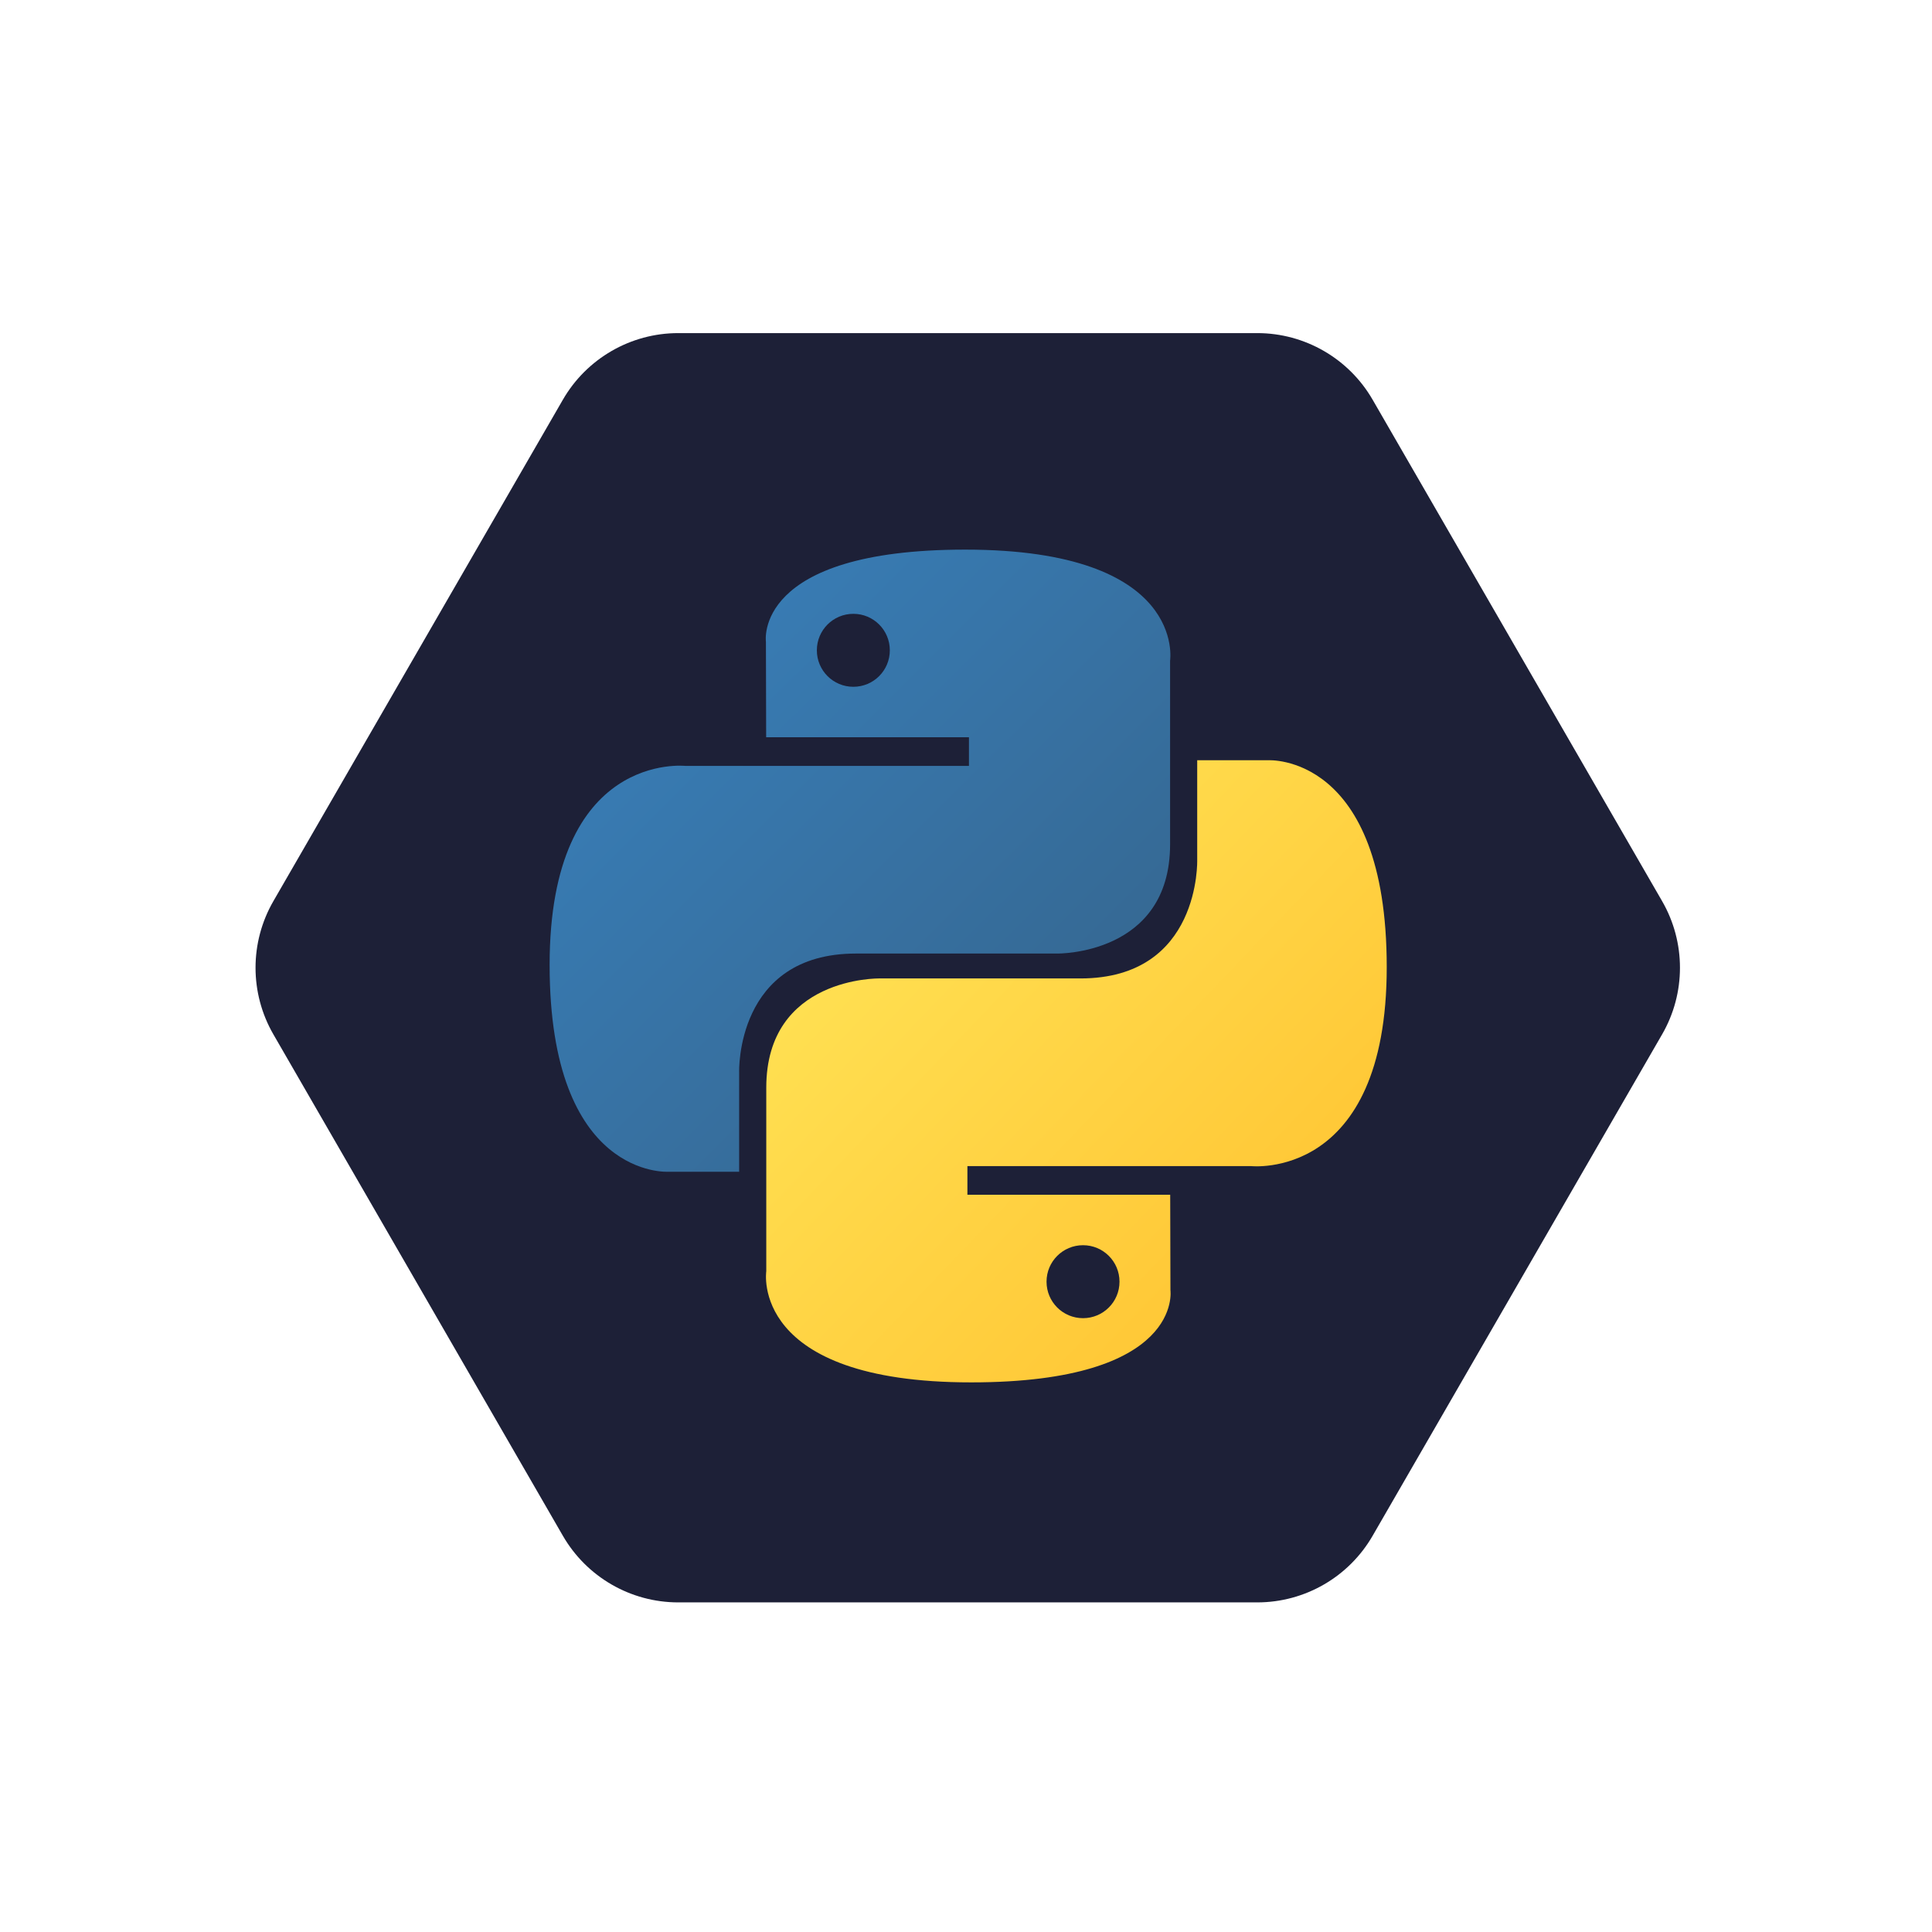<svg width="232" height="232" viewBox="0 0 232 232" fill="none" xmlns="http://www.w3.org/2000/svg">
<g clip-path="url(#clip0)" filter="url(#filter0_d)">
<path d="M67.591 46C70.45 41.05 75.732 38 81.448 38L150.973 38C156.689 38 161.971 41.05 164.829 46L199.591 106.21C202.45 111.161 202.45 117.26 199.591 122.21L164.829 182.42C161.971 187.371 156.689 190.42 150.973 190.42L81.448 190.42C75.732 190.42 70.45 187.371 67.591 182.42L32.829 122.21C29.971 117.26 29.971 111.161 32.829 106.21L67.591 46Z" fill="#1D2037"/>
<g clip-path="url(#clip1)">
<path d="M115.899 64C90.38 64 91.974 75.067 91.974 75.067L92.002 86.531H116.354V89.974H82.33C82.33 89.974 66 88.122 66 113.871C66 139.62 80.253 138.707 80.253 138.707H88.759V126.758C88.759 126.758 88.3 112.505 102.784 112.505C117.268 112.505 126.937 112.505 126.937 112.505C126.937 112.505 140.508 112.725 140.508 99.39C140.508 86.056 140.508 77.343 140.508 77.343C140.508 77.343 142.568 64 115.899 64ZM102.471 71.71C104.894 71.71 106.853 73.668 106.853 76.091C106.853 78.514 104.894 80.472 102.471 80.472C100.049 80.472 98.09 78.514 98.09 76.091C98.09 73.668 100.049 71.71 102.471 71.71Z" fill="url(#paint0_linear)"/>
<path d="M116.624 164C142.143 164 140.55 152.933 140.55 152.933L140.521 141.468H116.169V138.026H150.194C150.194 138.026 166.523 139.878 166.523 114.129C166.523 88.38 152.27 89.293 152.27 89.293H143.764V101.242C143.764 101.242 144.223 115.494 129.739 115.494C115.255 115.494 105.586 115.494 105.586 115.494C105.586 115.494 92.016 115.275 92.016 128.609C92.016 141.944 92.016 150.657 92.016 150.657C92.016 150.657 89.955 164 116.624 164ZM130.052 156.29C127.629 156.29 125.671 154.332 125.671 151.909C125.671 149.486 127.629 147.528 130.052 147.528C132.475 147.528 134.433 149.486 134.433 151.909C134.433 154.332 132.475 156.29 130.052 156.29Z" fill="url(#paint1_linear)"/>
</g>
</g>
<defs>
<filter id="filter0_d" x="0" y="0" width="232" height="232" filterUnits="userSpaceOnUse" color-interpolation-filters="sRGB">
<feFlood flood-opacity="0" result="BackgroundImageFix"/>
<feColorMatrix in="SourceAlpha" type="matrix" values="0 0 0 0 0 0 0 0 0 0 0 0 0 0 0 0 0 0 127 0"/>
<feOffset dy="2"/>
<feGaussianBlur stdDeviation="10"/>
<feColorMatrix type="matrix" values="0 0 0 0 0 0 0 0 0 0 0 0 0 0 0 0 0 0 0.375 0"/>
<feBlend mode="normal" in2="BackgroundImageFix" result="effect1_dropShadow"/>
<feBlend mode="normal" in="SourceGraphic" in2="effect1_dropShadow" result="shape"/>
</filter>
<linearGradient id="paint0_linear" x1="75.66" y1="72.741" x2="125.366" y2="122.613" gradientUnits="userSpaceOnUse">
<stop stop-color="#387EB8"/>
<stop offset="1" stop-color="#366994"/>
</linearGradient>
<linearGradient id="paint1_linear" x1="106.237" y1="104.467" x2="159.622" y2="155.612" gradientUnits="userSpaceOnUse">
<stop stop-color="#FFE052"/>
<stop offset="1" stop-color="#FFC331"/>
</linearGradient>
<clipPath id="clip0">
<rect width="192" height="192" fill="white" transform="translate(20 18)"/>
</clipPath>
<clipPath id="clip1">
<rect width="100.523" height="100" fill="white" transform="translate(66 64)"/>
</clipPath>
</defs>
</svg>

